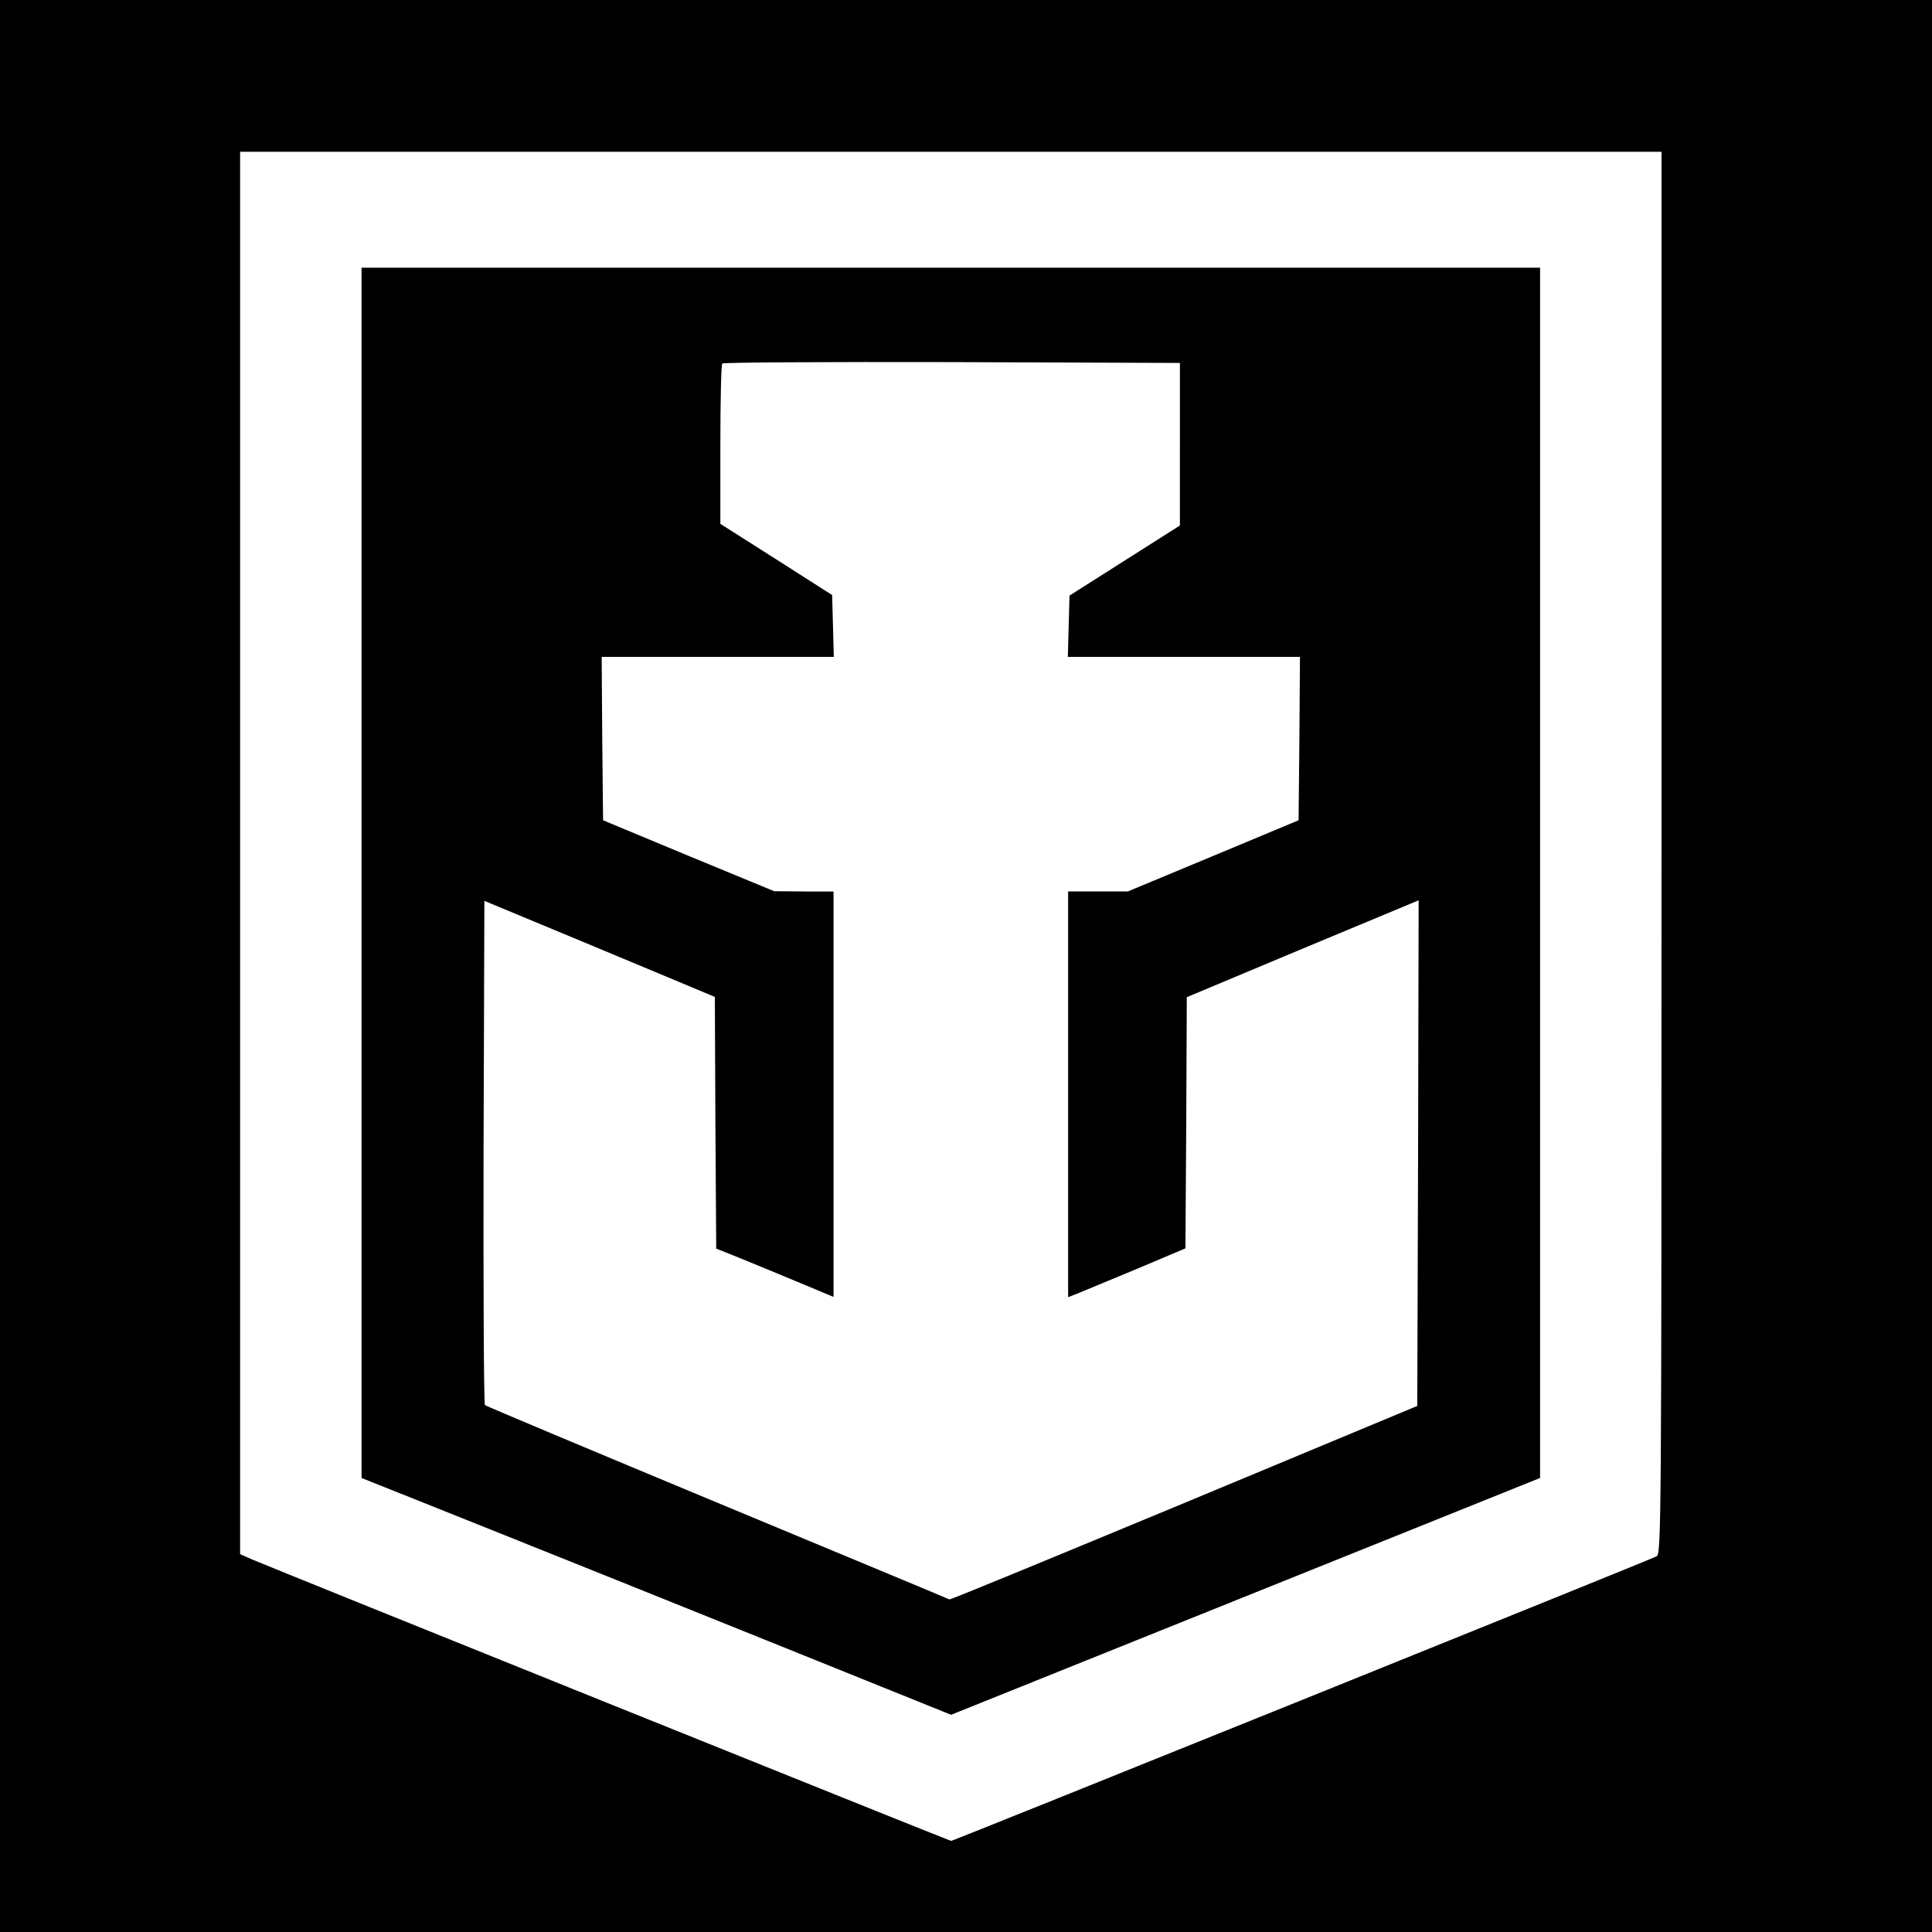 <?xml version="1.0" standalone="no"?>
<!DOCTYPE svg PUBLIC "-//W3C//DTD SVG 20010904//EN"
 "http://www.w3.org/TR/2001/REC-SVG-20010904/DTD/svg10.dtd">
<svg version="1.0" xmlns="http://www.w3.org/2000/svg"
 width="700pt" height="700pt" viewBox="0 0 700 700"
 preserveAspectRatio="xMidYMid meet">
<g transform="translate(0,700) scale(0.1,-0.1)"
fill="#000000" stroke="none">
<path d="M0 3500 l0 -3500 3500 0 3500 0 0 3500 0 3500 -3500 0 -3500 0 0
-3500z m6020 410 c0 -2460 -1 -2540 -18 -2549 -22 -12 -2549 -1031 -2556
-1031 -5 0 -2469 992 -2533 1020 l-43 19 0 2540 0 2541 2575 0 2575 0 0 -2540z"/>
<path d="M1310 3838 l0 -2193 443 -177 c243 -97 723 -290 1068 -429 l625 -252
1067 429 1067 429 0 2193 0 2192 -2135 0 -2135 0 0 -2192z m2965 1553 l0 -295
-200 -127 -200 -127 -3 -111 -3 -111 421 0 420 0 -2 -296 -3 -296 -309 -129
-310 -129 -108 0 -108 0 0 -735 0 -735 43 17 c23 10 119 49 212 88 l170 72 3
455 2 455 420 176 420 175 -2 -916 -3 -916 -845 -352 c-465 -193 -847 -351
-850 -349 -3 2 -381 159 -840 350 -459 191 -838 350 -843 354 -4 4 -6 417 -5
917 l3 910 320 -133 c176 -73 364 -152 417 -174 l98 -41 2 -456 3 -456 90 -36
c50 -20 145 -60 213 -88 l122 -51 0 735 0 734 -107 0 -108 1 -310 128 -310
129 -3 296 -2 296 420 0 421 0 -3 112 -3 112 -202 129 -203 129 0 287 c0 158
3 291 7 294 3 4 378 6 832 5 l826 -3 0 -294z"/>
</g>
</svg>
